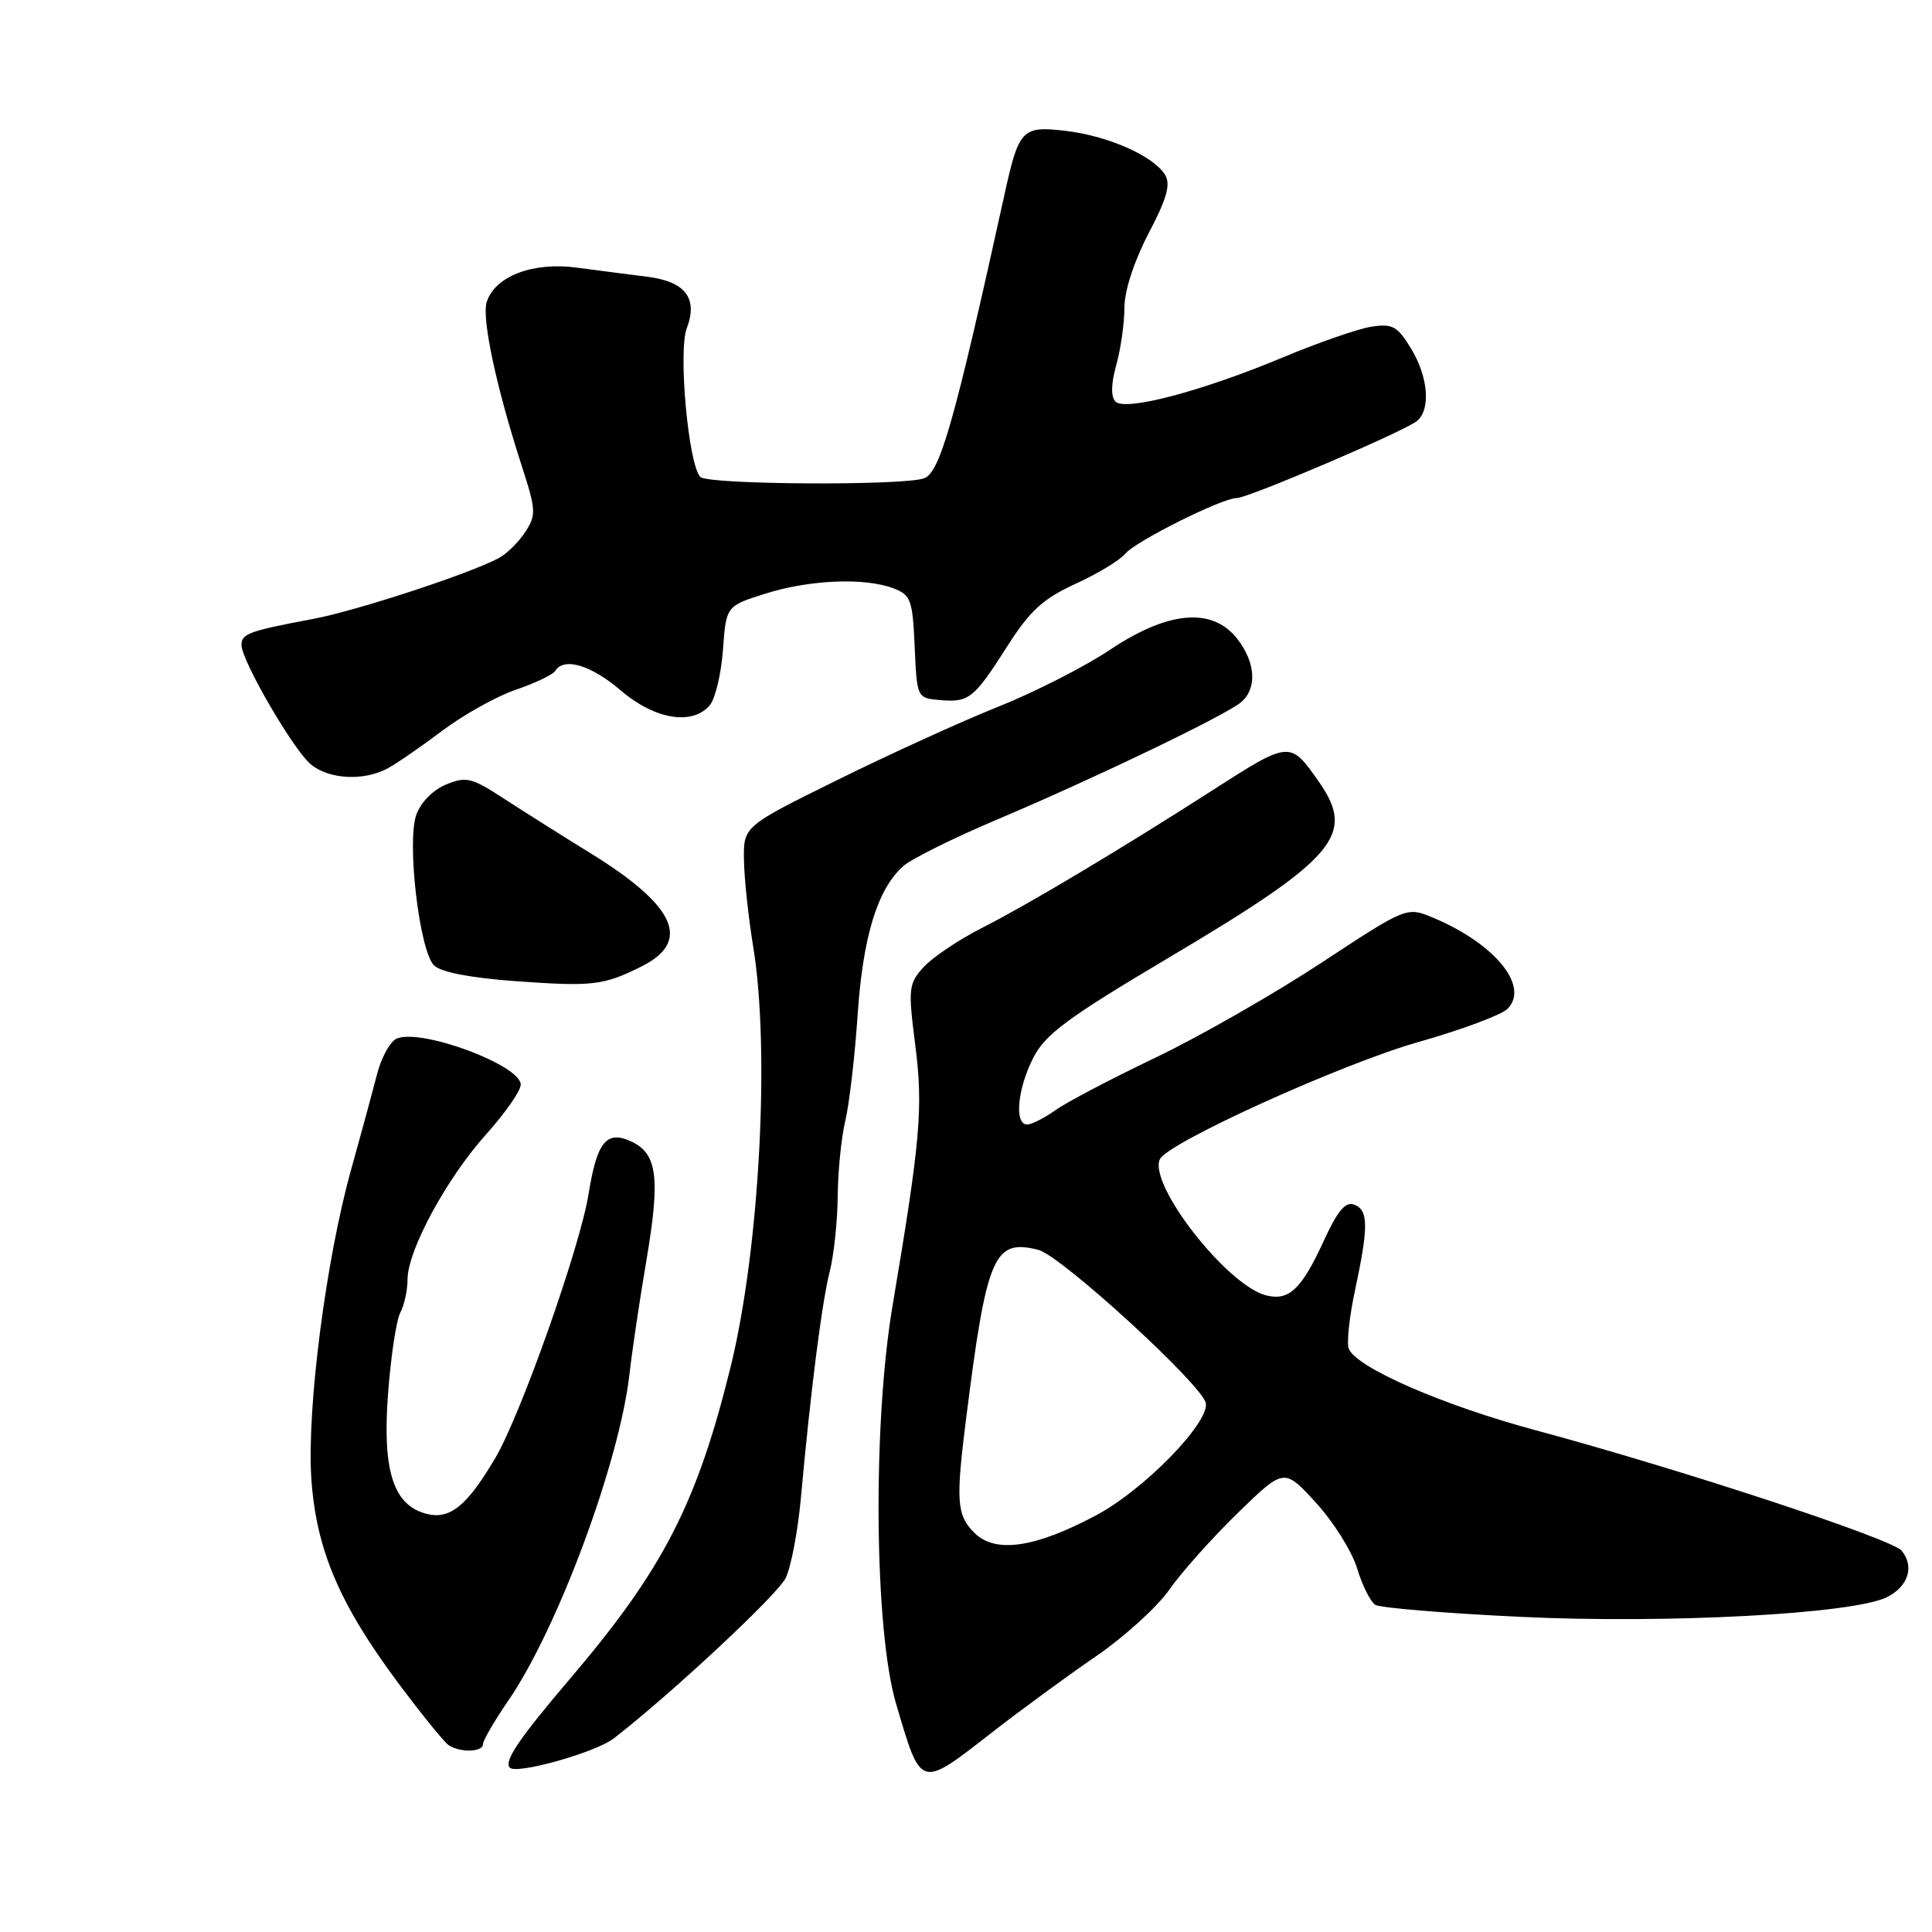 <?xml version="1.0" encoding="UTF-8" standalone="no"?>
<!DOCTYPE svg PUBLIC "-//W3C//DTD SVG 1.1//EN" "http://www.w3.org/Graphics/SVG/1.1/DTD/svg11.dtd" >
<svg xmlns="http://www.w3.org/2000/svg" xmlns:xlink="http://www.w3.org/1999/xlink" version="1.1" viewBox="0 0 256 256">
 <g >
 <path fill="currentColor"
d=" M 81.34 230.34 C 89.00 224.40 103.00 211.33 104.10 209.11 C 104.81 207.67 105.72 202.90 106.12 198.50 C 107.41 184.30 108.90 172.60 109.94 168.50 C 110.50 166.30 110.97 161.80 111.00 158.50 C 111.03 155.20 111.48 150.70 112.01 148.50 C 112.53 146.30 113.27 140.00 113.64 134.50 C 114.34 124.11 116.26 117.82 119.68 114.77 C 120.74 113.82 126.32 111.05 132.06 108.62 C 144.91 103.19 162.28 94.84 164.42 93.07 C 166.60 91.26 166.40 87.78 163.93 84.63 C 160.63 80.44 154.82 80.94 147.14 86.06 C 143.80 88.30 137.11 91.71 132.28 93.64 C 127.45 95.57 117.88 99.93 111.00 103.33 C 98.50 109.50 98.50 109.50 98.58 114.00 C 98.62 116.47 99.18 121.65 99.81 125.50 C 102.05 139.15 100.64 165.47 96.84 181.00 C 92.38 199.17 87.89 207.92 75.66 222.29 C 68.76 230.39 66.73 233.39 67.56 234.23 C 68.48 235.15 78.96 232.20 81.34 230.34 Z  M 131.50 229.51 C 135.35 226.52 141.55 221.98 145.28 219.43 C 149.00 216.87 153.35 212.92 154.94 210.64 C 156.53 208.36 160.60 203.80 163.99 200.50 C 170.15 194.50 170.15 194.50 174.38 199.13 C 176.71 201.68 179.16 205.60 179.83 207.84 C 180.51 210.08 181.59 212.24 182.24 212.65 C 182.88 213.05 191.53 213.77 201.46 214.24 C 220.87 215.17 245.49 213.86 249.99 211.65 C 252.85 210.25 253.71 207.56 251.97 205.47 C 250.66 203.89 222.41 194.60 203.50 189.52 C 191.21 186.22 179.67 181.19 178.72 178.71 C 178.42 177.94 178.80 174.43 179.56 170.91 C 181.35 162.53 181.33 160.34 179.44 159.62 C 178.29 159.17 177.24 160.43 175.41 164.41 C 172.47 170.83 170.79 172.42 167.76 171.64 C 162.56 170.31 152.13 156.93 153.69 153.60 C 154.71 151.42 177.74 140.98 187.89 138.09 C 193.61 136.47 198.95 134.48 199.75 133.68 C 202.72 130.71 198.08 125.02 189.89 121.60 C 186.39 120.14 186.39 120.14 174.99 127.64 C 168.71 131.76 158.85 137.40 153.07 140.16 C 147.29 142.92 141.35 146.04 139.87 147.09 C 138.40 148.14 136.70 149.00 136.10 149.00 C 134.38 149.00 134.81 144.29 136.91 140.17 C 138.51 137.04 141.43 134.88 154.66 127.02 C 177.00 113.77 179.68 110.65 174.80 103.65 C 170.92 98.10 170.97 98.10 160.50 104.82 C 148.62 112.45 136.13 119.91 130.18 122.92 C 127.06 124.50 123.55 126.86 122.38 128.15 C 120.38 130.36 120.32 130.99 121.28 138.50 C 122.34 146.82 121.96 151.10 118.27 173.00 C 115.61 188.75 115.85 215.99 118.73 225.74 C 122.09 237.13 121.82 237.05 131.50 229.51 Z  M 64.00 231.11 C 64.00 230.62 65.50 228.04 67.34 225.36 C 73.90 215.82 82.11 193.68 83.42 182.00 C 83.76 178.97 84.77 172.18 85.67 166.90 C 87.51 156.01 87.09 152.82 83.60 151.23 C 80.35 149.75 79.10 151.31 77.99 158.20 C 76.88 165.18 69.05 187.35 65.66 193.14 C 61.93 199.49 59.64 201.38 56.56 200.60 C 52.12 199.49 50.64 194.91 51.42 184.65 C 51.79 179.72 52.52 174.89 53.05 173.91 C 53.57 172.93 54.00 170.96 54.00 169.54 C 54.00 165.70 59.18 156.13 64.41 150.31 C 66.93 147.50 69.00 144.54 69.00 143.72 C 69.00 141.16 55.99 136.30 52.62 137.59 C 51.74 137.93 50.54 140.07 49.96 142.35 C 49.37 144.63 47.83 150.32 46.52 155.00 C 43.19 166.91 40.65 186.63 41.25 195.86 C 41.87 205.26 44.95 212.52 52.76 223.00 C 55.84 227.12 58.84 230.83 59.43 231.23 C 60.93 232.26 64.00 232.18 64.00 231.11 Z  M 85.00 128.06 C 91.66 124.74 89.55 120.03 78.28 113.08 C 74.55 110.78 69.37 107.51 66.77 105.82 C 62.49 103.03 61.77 102.85 59.09 103.96 C 57.35 104.68 55.72 106.35 55.15 108.00 C 53.89 111.62 55.58 125.97 57.50 127.91 C 58.39 128.81 62.30 129.57 68.20 130.00 C 78.53 130.75 79.96 130.58 85.00 128.06 Z  M 51.32 101.84 C 52.52 101.20 55.80 98.94 58.61 96.82 C 61.42 94.71 65.80 92.26 68.36 91.39 C 70.91 90.52 73.25 89.40 73.56 88.91 C 74.71 87.04 78.31 88.11 82.27 91.50 C 86.78 95.36 91.78 96.17 94.07 93.42 C 94.79 92.54 95.57 89.24 95.80 86.06 C 96.22 80.30 96.22 80.30 101.45 78.65 C 107.29 76.81 114.58 76.51 118.39 77.96 C 120.69 78.83 120.93 79.49 121.20 85.71 C 121.50 92.46 121.52 92.50 124.50 92.76 C 128.40 93.10 129.03 92.60 133.46 85.65 C 136.47 80.92 138.20 79.34 142.49 77.37 C 145.41 76.04 148.39 74.24 149.10 73.37 C 150.49 71.71 161.90 66.00 163.86 66.00 C 165.38 66.00 186.13 57.13 187.75 55.79 C 189.61 54.25 189.26 49.93 186.95 46.15 C 185.16 43.21 184.50 42.86 181.70 43.29 C 179.94 43.57 174.67 45.40 169.98 47.36 C 159.26 51.84 149.12 54.52 147.81 53.21 C 147.18 52.58 147.22 50.86 147.91 48.37 C 148.51 46.24 148.99 42.82 148.99 40.76 C 149.00 38.51 150.27 34.61 152.19 30.93 C 154.61 26.32 155.14 24.44 154.38 23.17 C 152.86 20.67 146.83 18.00 141.20 17.34 C 135.47 16.66 135.01 17.13 133.16 25.50 C 126.52 55.69 124.58 62.56 122.47 63.37 C 119.84 64.38 93.83 64.23 92.80 63.20 C 91.22 61.62 89.84 46.54 91.00 43.50 C 92.51 39.52 90.81 37.30 85.77 36.67 C 83.42 36.38 79.21 35.83 76.42 35.46 C 70.60 34.68 65.58 36.60 64.49 40.02 C 63.81 42.18 65.77 51.37 69.15 61.78 C 71.03 67.60 71.07 68.25 69.59 70.50 C 68.72 71.84 67.14 73.39 66.09 73.95 C 62.20 76.03 47.30 80.91 41.50 82.01 C 32.98 83.61 32.00 83.97 32.00 85.47 C 32.00 87.52 38.82 99.28 41.15 101.25 C 43.53 103.26 48.14 103.53 51.32 101.84 Z  M 129.11 203.11 C 126.77 200.77 126.63 198.91 128.01 188.00 C 130.75 166.31 131.68 164.13 137.58 165.61 C 140.58 166.36 159.36 183.55 159.78 185.93 C 160.24 188.54 151.57 197.42 145.27 200.77 C 137.14 205.11 131.87 205.87 129.11 203.11 Z "/>
</g>
</svg>